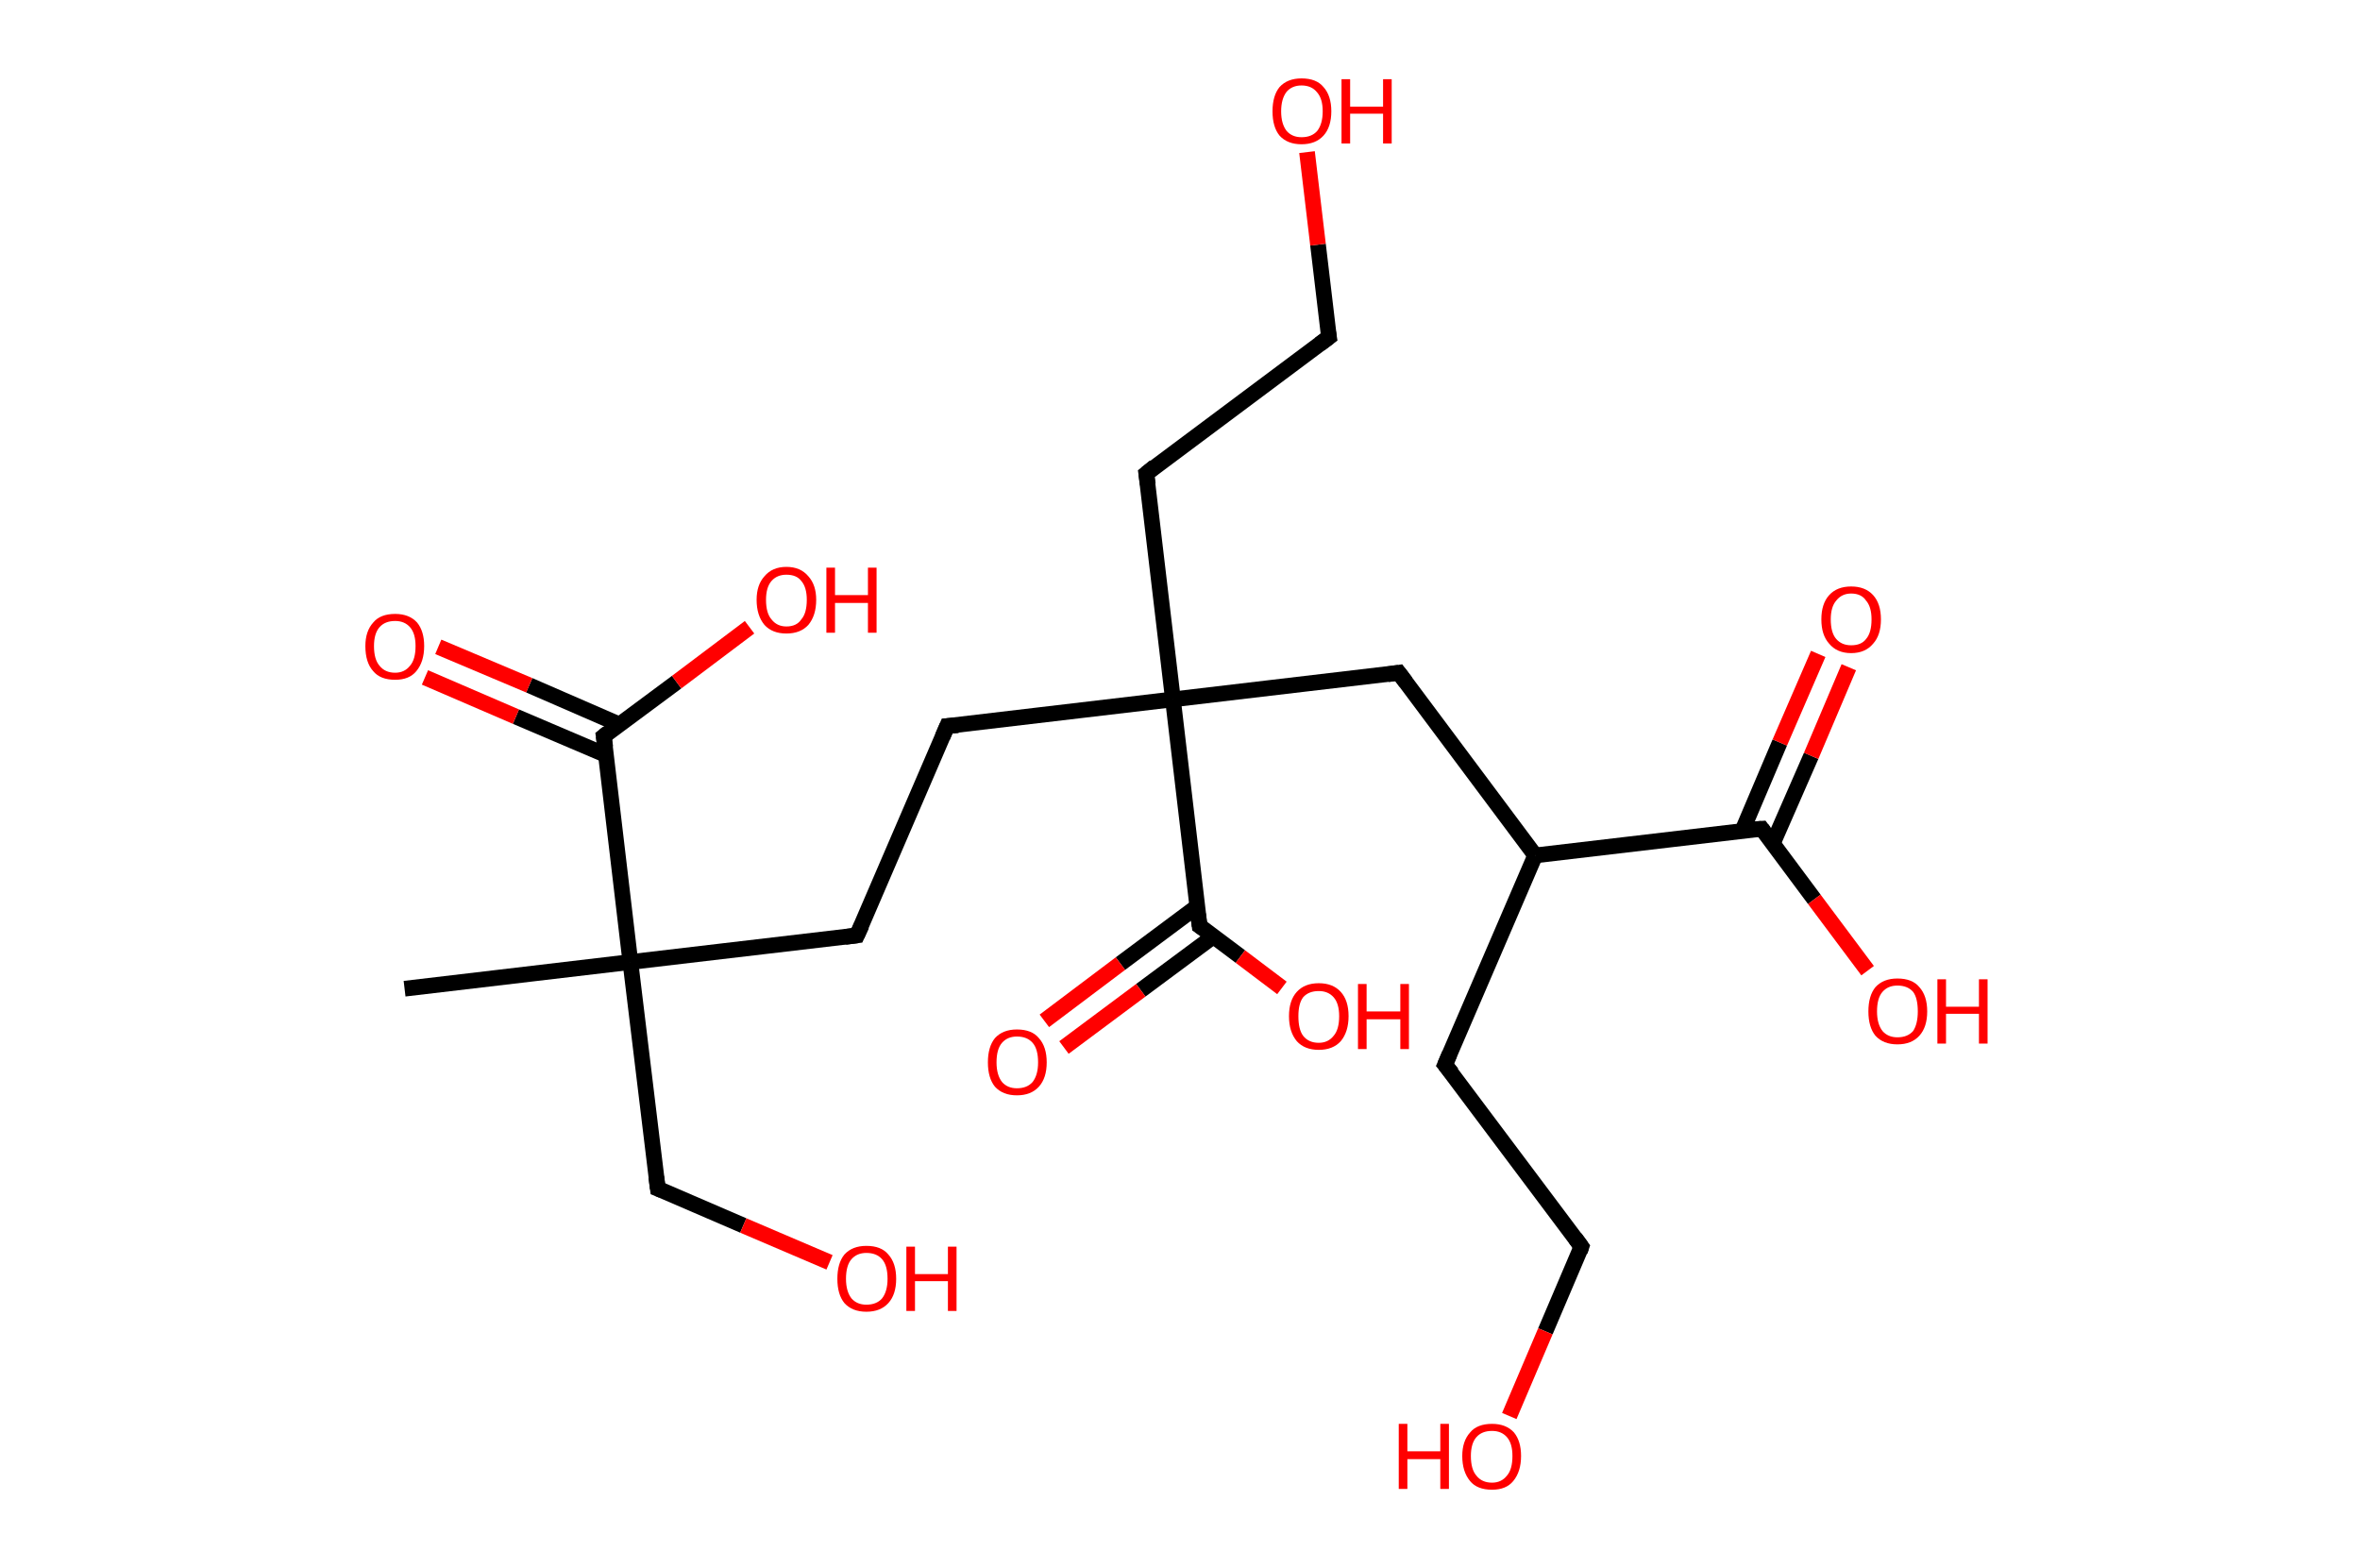 <?xml version='1.0' encoding='ASCII' standalone='yes'?>
<svg xmlns="http://www.w3.org/2000/svg" xmlns:rdkit="http://www.rdkit.org/xml" xmlns:xlink="http://www.w3.org/1999/xlink" version="1.1" baseProfile="full" xml:space="preserve" width="301px" height="200px" viewBox="0 0 301 200">
<!-- END OF HEADER -->
<rect style="opacity:1.0;fill:#FFFFFF;stroke:none" width="301.0" height="200.0" x="0.0" y="0.0"> </rect>
<path class="bond-0 atom-0 atom-1" d="M 51.6,126.1 L 80.4,122.7" style="fill:none;fill-rule:evenodd;stroke:#000000;stroke-width:2.0px;stroke-linecap:butt;stroke-linejoin:miter;stroke-opacity:1"/>
<path class="bond-1 atom-1 atom-2" d="M 80.4,122.7 L 83.9,151.6" style="fill:none;fill-rule:evenodd;stroke:#000000;stroke-width:2.0px;stroke-linecap:butt;stroke-linejoin:miter;stroke-opacity:1"/>
<path class="bond-2 atom-2 atom-3" d="M 83.9,151.6 L 94.8,156.3" style="fill:none;fill-rule:evenodd;stroke:#000000;stroke-width:2.0px;stroke-linecap:butt;stroke-linejoin:miter;stroke-opacity:1"/>
<path class="bond-2 atom-2 atom-3" d="M 94.8,156.3 L 105.8,161.0" style="fill:none;fill-rule:evenodd;stroke:#FF0000;stroke-width:2.0px;stroke-linecap:butt;stroke-linejoin:miter;stroke-opacity:1"/>
<path class="bond-3 atom-1 atom-4" d="M 80.4,122.7 L 109.3,119.3" style="fill:none;fill-rule:evenodd;stroke:#000000;stroke-width:2.0px;stroke-linecap:butt;stroke-linejoin:miter;stroke-opacity:1"/>
<path class="bond-4 atom-4 atom-5" d="M 109.3,119.3 L 120.8,92.6" style="fill:none;fill-rule:evenodd;stroke:#000000;stroke-width:2.0px;stroke-linecap:butt;stroke-linejoin:miter;stroke-opacity:1"/>
<path class="bond-5 atom-5 atom-6" d="M 120.8,92.6 L 149.6,89.2" style="fill:none;fill-rule:evenodd;stroke:#000000;stroke-width:2.0px;stroke-linecap:butt;stroke-linejoin:miter;stroke-opacity:1"/>
<path class="bond-6 atom-6 atom-7" d="M 149.6,89.2 L 146.2,60.4" style="fill:none;fill-rule:evenodd;stroke:#000000;stroke-width:2.0px;stroke-linecap:butt;stroke-linejoin:miter;stroke-opacity:1"/>
<path class="bond-7 atom-7 atom-8" d="M 146.2,60.4 L 169.5,43.0" style="fill:none;fill-rule:evenodd;stroke:#000000;stroke-width:2.0px;stroke-linecap:butt;stroke-linejoin:miter;stroke-opacity:1"/>
<path class="bond-8 atom-8 atom-9" d="M 169.5,43.0 L 168.1,31.2" style="fill:none;fill-rule:evenodd;stroke:#000000;stroke-width:2.0px;stroke-linecap:butt;stroke-linejoin:miter;stroke-opacity:1"/>
<path class="bond-8 atom-8 atom-9" d="M 168.1,31.2 L 166.7,19.4" style="fill:none;fill-rule:evenodd;stroke:#FF0000;stroke-width:2.0px;stroke-linecap:butt;stroke-linejoin:miter;stroke-opacity:1"/>
<path class="bond-9 atom-6 atom-10" d="M 149.6,89.2 L 178.4,85.8" style="fill:none;fill-rule:evenodd;stroke:#000000;stroke-width:2.0px;stroke-linecap:butt;stroke-linejoin:miter;stroke-opacity:1"/>
<path class="bond-10 atom-10 atom-11" d="M 178.4,85.8 L 195.8,109.1" style="fill:none;fill-rule:evenodd;stroke:#000000;stroke-width:2.0px;stroke-linecap:butt;stroke-linejoin:miter;stroke-opacity:1"/>
<path class="bond-11 atom-11 atom-12" d="M 195.8,109.1 L 184.3,135.8" style="fill:none;fill-rule:evenodd;stroke:#000000;stroke-width:2.0px;stroke-linecap:butt;stroke-linejoin:miter;stroke-opacity:1"/>
<path class="bond-12 atom-12 atom-13" d="M 184.3,135.8 L 201.7,159.0" style="fill:none;fill-rule:evenodd;stroke:#000000;stroke-width:2.0px;stroke-linecap:butt;stroke-linejoin:miter;stroke-opacity:1"/>
<path class="bond-13 atom-13 atom-14" d="M 201.7,159.0 L 197.1,169.8" style="fill:none;fill-rule:evenodd;stroke:#000000;stroke-width:2.0px;stroke-linecap:butt;stroke-linejoin:miter;stroke-opacity:1"/>
<path class="bond-13 atom-13 atom-14" d="M 197.1,169.8 L 192.5,180.6" style="fill:none;fill-rule:evenodd;stroke:#FF0000;stroke-width:2.0px;stroke-linecap:butt;stroke-linejoin:miter;stroke-opacity:1"/>
<path class="bond-14 atom-11 atom-15" d="M 195.8,109.1 L 224.7,105.7" style="fill:none;fill-rule:evenodd;stroke:#000000;stroke-width:2.0px;stroke-linecap:butt;stroke-linejoin:miter;stroke-opacity:1"/>
<path class="bond-15 atom-15 atom-16" d="M 226.1,107.6 L 231.0,96.4" style="fill:none;fill-rule:evenodd;stroke:#000000;stroke-width:2.0px;stroke-linecap:butt;stroke-linejoin:miter;stroke-opacity:1"/>
<path class="bond-15 atom-15 atom-16" d="M 231.0,96.4 L 235.8,85.1" style="fill:none;fill-rule:evenodd;stroke:#FF0000;stroke-width:2.0px;stroke-linecap:butt;stroke-linejoin:miter;stroke-opacity:1"/>
<path class="bond-15 atom-15 atom-16" d="M 222.2,106.0 L 227.0,94.7" style="fill:none;fill-rule:evenodd;stroke:#000000;stroke-width:2.0px;stroke-linecap:butt;stroke-linejoin:miter;stroke-opacity:1"/>
<path class="bond-15 atom-15 atom-16" d="M 227.0,94.7 L 231.9,83.4" style="fill:none;fill-rule:evenodd;stroke:#FF0000;stroke-width:2.0px;stroke-linecap:butt;stroke-linejoin:miter;stroke-opacity:1"/>
<path class="bond-16 atom-15 atom-17" d="M 224.7,105.7 L 231.4,114.7" style="fill:none;fill-rule:evenodd;stroke:#000000;stroke-width:2.0px;stroke-linecap:butt;stroke-linejoin:miter;stroke-opacity:1"/>
<path class="bond-16 atom-15 atom-17" d="M 231.4,114.7 L 238.2,123.8" style="fill:none;fill-rule:evenodd;stroke:#FF0000;stroke-width:2.0px;stroke-linecap:butt;stroke-linejoin:miter;stroke-opacity:1"/>
<path class="bond-17 atom-6 atom-18" d="M 149.6,89.2 L 153.0,118.1" style="fill:none;fill-rule:evenodd;stroke:#000000;stroke-width:2.0px;stroke-linecap:butt;stroke-linejoin:miter;stroke-opacity:1"/>
<path class="bond-18 atom-18 atom-19" d="M 152.7,115.6 L 142.9,122.9" style="fill:none;fill-rule:evenodd;stroke:#000000;stroke-width:2.0px;stroke-linecap:butt;stroke-linejoin:miter;stroke-opacity:1"/>
<path class="bond-18 atom-18 atom-19" d="M 142.9,122.9 L 133.2,130.2" style="fill:none;fill-rule:evenodd;stroke:#FF0000;stroke-width:2.0px;stroke-linecap:butt;stroke-linejoin:miter;stroke-opacity:1"/>
<path class="bond-18 atom-18 atom-19" d="M 154.8,119.4 L 145.5,126.3" style="fill:none;fill-rule:evenodd;stroke:#000000;stroke-width:2.0px;stroke-linecap:butt;stroke-linejoin:miter;stroke-opacity:1"/>
<path class="bond-18 atom-18 atom-19" d="M 145.5,126.3 L 135.7,133.6" style="fill:none;fill-rule:evenodd;stroke:#FF0000;stroke-width:2.0px;stroke-linecap:butt;stroke-linejoin:miter;stroke-opacity:1"/>
<path class="bond-19 atom-18 atom-20" d="M 153.0,118.1 L 158.2,122.0" style="fill:none;fill-rule:evenodd;stroke:#000000;stroke-width:2.0px;stroke-linecap:butt;stroke-linejoin:miter;stroke-opacity:1"/>
<path class="bond-19 atom-18 atom-20" d="M 158.2,122.0 L 163.5,126.0" style="fill:none;fill-rule:evenodd;stroke:#FF0000;stroke-width:2.0px;stroke-linecap:butt;stroke-linejoin:miter;stroke-opacity:1"/>
<path class="bond-20 atom-1 atom-21" d="M 80.4,122.7 L 77.0,93.9" style="fill:none;fill-rule:evenodd;stroke:#000000;stroke-width:2.0px;stroke-linecap:butt;stroke-linejoin:miter;stroke-opacity:1"/>
<path class="bond-21 atom-21 atom-22" d="M 79.0,92.4 L 67.5,87.4" style="fill:none;fill-rule:evenodd;stroke:#000000;stroke-width:2.0px;stroke-linecap:butt;stroke-linejoin:miter;stroke-opacity:1"/>
<path class="bond-21 atom-21 atom-22" d="M 67.5,87.4 L 55.9,82.5" style="fill:none;fill-rule:evenodd;stroke:#FF0000;stroke-width:2.0px;stroke-linecap:butt;stroke-linejoin:miter;stroke-opacity:1"/>
<path class="bond-21 atom-21 atom-22" d="M 77.3,96.3 L 65.8,91.4" style="fill:none;fill-rule:evenodd;stroke:#000000;stroke-width:2.0px;stroke-linecap:butt;stroke-linejoin:miter;stroke-opacity:1"/>
<path class="bond-21 atom-21 atom-22" d="M 65.8,91.4 L 54.2,86.4" style="fill:none;fill-rule:evenodd;stroke:#FF0000;stroke-width:2.0px;stroke-linecap:butt;stroke-linejoin:miter;stroke-opacity:1"/>
<path class="bond-22 atom-21 atom-23" d="M 77.0,93.9 L 86.3,87.0" style="fill:none;fill-rule:evenodd;stroke:#000000;stroke-width:2.0px;stroke-linecap:butt;stroke-linejoin:miter;stroke-opacity:1"/>
<path class="bond-22 atom-21 atom-23" d="M 86.3,87.0 L 95.6,80.0" style="fill:none;fill-rule:evenodd;stroke:#FF0000;stroke-width:2.0px;stroke-linecap:butt;stroke-linejoin:miter;stroke-opacity:1"/>
<path d="M 83.7,150.1 L 83.9,151.6 L 84.4,151.8" style="fill:none;stroke:#000000;stroke-width:2.0px;stroke-linecap:butt;stroke-linejoin:miter;stroke-opacity:1;"/>
<path d="M 107.8,119.5 L 109.3,119.3 L 109.9,118.0" style="fill:none;stroke:#000000;stroke-width:2.0px;stroke-linecap:butt;stroke-linejoin:miter;stroke-opacity:1;"/>
<path d="M 120.2,94.0 L 120.8,92.6 L 122.2,92.5" style="fill:none;stroke:#000000;stroke-width:2.0px;stroke-linecap:butt;stroke-linejoin:miter;stroke-opacity:1;"/>
<path d="M 146.4,61.8 L 146.2,60.4 L 147.3,59.5" style="fill:none;stroke:#000000;stroke-width:2.0px;stroke-linecap:butt;stroke-linejoin:miter;stroke-opacity:1;"/>
<path d="M 168.3,43.9 L 169.5,43.0 L 169.4,42.4" style="fill:none;stroke:#000000;stroke-width:2.0px;stroke-linecap:butt;stroke-linejoin:miter;stroke-opacity:1;"/>
<path d="M 177.0,86.0 L 178.4,85.8 L 179.3,87.0" style="fill:none;stroke:#000000;stroke-width:2.0px;stroke-linecap:butt;stroke-linejoin:miter;stroke-opacity:1;"/>
<path d="M 184.9,134.4 L 184.3,135.8 L 185.2,136.9" style="fill:none;stroke:#000000;stroke-width:2.0px;stroke-linecap:butt;stroke-linejoin:miter;stroke-opacity:1;"/>
<path d="M 200.9,157.9 L 201.7,159.0 L 201.5,159.6" style="fill:none;stroke:#000000;stroke-width:2.0px;stroke-linecap:butt;stroke-linejoin:miter;stroke-opacity:1;"/>
<path d="M 223.2,105.8 L 224.7,105.7 L 225.0,106.1" style="fill:none;stroke:#000000;stroke-width:2.0px;stroke-linecap:butt;stroke-linejoin:miter;stroke-opacity:1;"/>
<path d="M 152.8,116.6 L 153.0,118.1 L 153.3,118.3" style="fill:none;stroke:#000000;stroke-width:2.0px;stroke-linecap:butt;stroke-linejoin:miter;stroke-opacity:1;"/>
<path d="M 77.2,95.3 L 77.0,93.9 L 77.5,93.5" style="fill:none;stroke:#000000;stroke-width:2.0px;stroke-linecap:butt;stroke-linejoin:miter;stroke-opacity:1;"/>
<path class="atom-3" d="M 106.8 163.1 Q 106.8 161.1, 107.7 160.0 Q 108.7 158.9, 110.5 158.9 Q 112.4 158.9, 113.3 160.0 Q 114.3 161.1, 114.3 163.1 Q 114.3 165.1, 113.3 166.2 Q 112.3 167.3, 110.5 167.3 Q 108.7 167.3, 107.7 166.2 Q 106.8 165.1, 106.8 163.1 M 110.5 166.4 Q 111.8 166.4, 112.5 165.6 Q 113.2 164.7, 113.2 163.1 Q 113.2 161.4, 112.5 160.6 Q 111.8 159.8, 110.5 159.8 Q 109.3 159.8, 108.6 160.6 Q 107.9 161.4, 107.9 163.1 Q 107.9 164.7, 108.6 165.6 Q 109.3 166.4, 110.5 166.4 " fill="#FF0000"/>
<path class="atom-3" d="M 115.6 159.0 L 116.7 159.0 L 116.7 162.5 L 120.9 162.5 L 120.9 159.0 L 122.0 159.0 L 122.0 167.2 L 120.9 167.2 L 120.9 163.4 L 116.7 163.4 L 116.7 167.2 L 115.6 167.2 L 115.6 159.0 " fill="#FF0000"/>
<path class="atom-9" d="M 162.3 14.2 Q 162.3 12.2, 163.2 11.1 Q 164.2 10.0, 166.0 10.0 Q 167.9 10.0, 168.8 11.1 Q 169.8 12.2, 169.8 14.2 Q 169.8 16.2, 168.8 17.3 Q 167.8 18.4, 166.0 18.4 Q 164.2 18.4, 163.2 17.3 Q 162.3 16.2, 162.3 14.2 M 166.0 17.5 Q 167.3 17.5, 168.0 16.7 Q 168.7 15.8, 168.7 14.2 Q 168.7 12.6, 168.0 11.8 Q 167.3 10.9, 166.0 10.9 Q 164.8 10.9, 164.1 11.7 Q 163.4 12.6, 163.4 14.2 Q 163.4 15.8, 164.1 16.7 Q 164.8 17.5, 166.0 17.5 " fill="#FF0000"/>
<path class="atom-9" d="M 171.1 10.1 L 172.2 10.1 L 172.2 13.6 L 176.4 13.6 L 176.4 10.1 L 177.5 10.1 L 177.5 18.3 L 176.4 18.3 L 176.4 14.5 L 172.2 14.5 L 172.2 18.3 L 171.1 18.3 L 171.1 10.1 " fill="#FF0000"/>
<path class="atom-14" d="M 178.4 181.6 L 179.5 181.6 L 179.5 185.1 L 183.7 185.1 L 183.7 181.6 L 184.8 181.6 L 184.8 189.9 L 183.7 189.9 L 183.7 186.1 L 179.5 186.1 L 179.5 189.9 L 178.4 189.9 L 178.4 181.6 " fill="#FF0000"/>
<path class="atom-14" d="M 186.5 185.7 Q 186.5 183.8, 187.5 182.7 Q 188.4 181.6, 190.3 181.6 Q 192.1 181.6, 193.1 182.7 Q 194.0 183.8, 194.0 185.7 Q 194.0 187.7, 193.0 188.9 Q 192.1 190.0, 190.3 190.0 Q 188.4 190.0, 187.5 188.9 Q 186.5 187.7, 186.5 185.7 M 190.3 189.1 Q 191.5 189.1, 192.2 188.2 Q 192.9 187.4, 192.9 185.7 Q 192.9 184.1, 192.2 183.3 Q 191.5 182.5, 190.3 182.5 Q 189.0 182.5, 188.3 183.3 Q 187.6 184.1, 187.6 185.7 Q 187.6 187.4, 188.3 188.2 Q 189.0 189.1, 190.3 189.1 " fill="#FF0000"/>
<path class="atom-16" d="M 232.3 79.0 Q 232.3 77.0, 233.3 75.9 Q 234.3 74.8, 236.1 74.8 Q 237.9 74.8, 238.9 75.9 Q 239.9 77.0, 239.9 79.0 Q 239.9 81.0, 238.9 82.1 Q 237.9 83.3, 236.1 83.3 Q 234.3 83.3, 233.3 82.1 Q 232.3 81.0, 232.3 79.0 M 236.1 82.3 Q 237.4 82.3, 238.0 81.5 Q 238.7 80.7, 238.7 79.0 Q 238.7 77.4, 238.0 76.6 Q 237.4 75.7, 236.1 75.7 Q 234.9 75.7, 234.2 76.6 Q 233.5 77.4, 233.5 79.0 Q 233.5 80.7, 234.2 81.5 Q 234.9 82.3, 236.1 82.3 " fill="#FF0000"/>
<path class="atom-17" d="M 238.3 129.0 Q 238.3 127.0, 239.2 125.9 Q 240.2 124.8, 242.0 124.8 Q 243.9 124.8, 244.8 125.9 Q 245.8 127.0, 245.8 129.0 Q 245.8 131.0, 244.8 132.1 Q 243.8 133.2, 242.0 133.2 Q 240.2 133.2, 239.2 132.1 Q 238.3 131.0, 238.3 129.0 M 242.0 132.3 Q 243.3 132.3, 244.0 131.5 Q 244.6 130.6, 244.6 129.0 Q 244.6 127.3, 244.0 126.5 Q 243.3 125.7, 242.0 125.7 Q 240.8 125.7, 240.1 126.5 Q 239.4 127.3, 239.4 129.0 Q 239.4 130.6, 240.1 131.5 Q 240.8 132.3, 242.0 132.3 " fill="#FF0000"/>
<path class="atom-17" d="M 247.1 124.9 L 248.2 124.9 L 248.2 128.4 L 252.4 128.4 L 252.4 124.9 L 253.5 124.9 L 253.5 133.1 L 252.4 133.1 L 252.4 129.3 L 248.2 129.3 L 248.2 133.1 L 247.1 133.1 L 247.1 124.9 " fill="#FF0000"/>
<path class="atom-19" d="M 126.0 135.5 Q 126.0 133.5, 126.9 132.4 Q 127.9 131.3, 129.7 131.3 Q 131.6 131.3, 132.5 132.4 Q 133.5 133.5, 133.5 135.5 Q 133.5 137.5, 132.5 138.6 Q 131.5 139.7, 129.7 139.7 Q 127.9 139.7, 126.9 138.6 Q 126.0 137.5, 126.0 135.5 M 129.7 138.8 Q 131.0 138.8, 131.7 138.0 Q 132.4 137.1, 132.4 135.5 Q 132.4 133.8, 131.7 133.0 Q 131.0 132.2, 129.7 132.2 Q 128.5 132.2, 127.8 133.0 Q 127.1 133.8, 127.1 135.5 Q 127.1 137.1, 127.8 138.0 Q 128.5 138.8, 129.7 138.8 " fill="#FF0000"/>
<path class="atom-20" d="M 164.4 129.6 Q 164.4 127.6, 165.4 126.5 Q 166.4 125.4, 168.2 125.4 Q 170.0 125.4, 171.0 126.5 Q 172.0 127.6, 172.0 129.6 Q 172.0 131.6, 171.0 132.8 Q 170.0 133.9, 168.2 133.9 Q 166.4 133.9, 165.4 132.8 Q 164.4 131.6, 164.4 129.6 M 168.2 133.0 Q 169.4 133.0, 170.1 132.1 Q 170.8 131.3, 170.8 129.6 Q 170.8 128.0, 170.1 127.2 Q 169.4 126.4, 168.2 126.4 Q 166.9 126.4, 166.2 127.2 Q 165.6 128.0, 165.6 129.6 Q 165.6 131.3, 166.2 132.1 Q 166.9 133.0, 168.2 133.0 " fill="#FF0000"/>
<path class="atom-20" d="M 173.2 125.5 L 174.3 125.5 L 174.3 129.0 L 178.6 129.0 L 178.6 125.5 L 179.7 125.5 L 179.7 133.8 L 178.6 133.8 L 178.6 130.0 L 174.3 130.0 L 174.3 133.8 L 173.2 133.8 L 173.2 125.5 " fill="#FF0000"/>
<path class="atom-22" d="M 46.6 82.4 Q 46.6 80.5, 47.6 79.4 Q 48.5 78.3, 50.4 78.3 Q 52.2 78.3, 53.2 79.4 Q 54.1 80.5, 54.1 82.4 Q 54.1 84.4, 53.1 85.6 Q 52.2 86.7, 50.4 86.7 Q 48.5 86.7, 47.6 85.6 Q 46.6 84.5, 46.6 82.4 M 50.4 85.8 Q 51.6 85.8, 52.3 84.9 Q 53.0 84.1, 53.0 82.4 Q 53.0 80.8, 52.3 80.0 Q 51.6 79.2, 50.4 79.2 Q 49.1 79.2, 48.4 80.0 Q 47.7 80.8, 47.7 82.4 Q 47.7 84.1, 48.4 84.9 Q 49.1 85.8, 50.4 85.8 " fill="#FF0000"/>
<path class="atom-23" d="M 96.5 76.5 Q 96.5 74.6, 97.5 73.5 Q 98.5 72.3, 100.3 72.3 Q 102.1 72.3, 103.1 73.5 Q 104.1 74.6, 104.1 76.5 Q 104.1 78.5, 103.1 79.7 Q 102.1 80.8, 100.3 80.8 Q 98.5 80.8, 97.5 79.7 Q 96.5 78.5, 96.5 76.5 M 100.3 79.9 Q 101.6 79.9, 102.2 79.0 Q 102.9 78.2, 102.9 76.5 Q 102.9 74.9, 102.2 74.1 Q 101.6 73.3, 100.3 73.3 Q 99.1 73.3, 98.4 74.1 Q 97.7 74.9, 97.7 76.5 Q 97.7 78.2, 98.4 79.0 Q 99.1 79.9, 100.3 79.9 " fill="#FF0000"/>
<path class="atom-23" d="M 105.4 72.4 L 106.5 72.4 L 106.5 75.9 L 110.7 75.9 L 110.7 72.4 L 111.8 72.4 L 111.8 80.7 L 110.7 80.7 L 110.7 76.9 L 106.5 76.9 L 106.5 80.7 L 105.4 80.7 L 105.4 72.4 " fill="#FF0000"/>
</svg>
